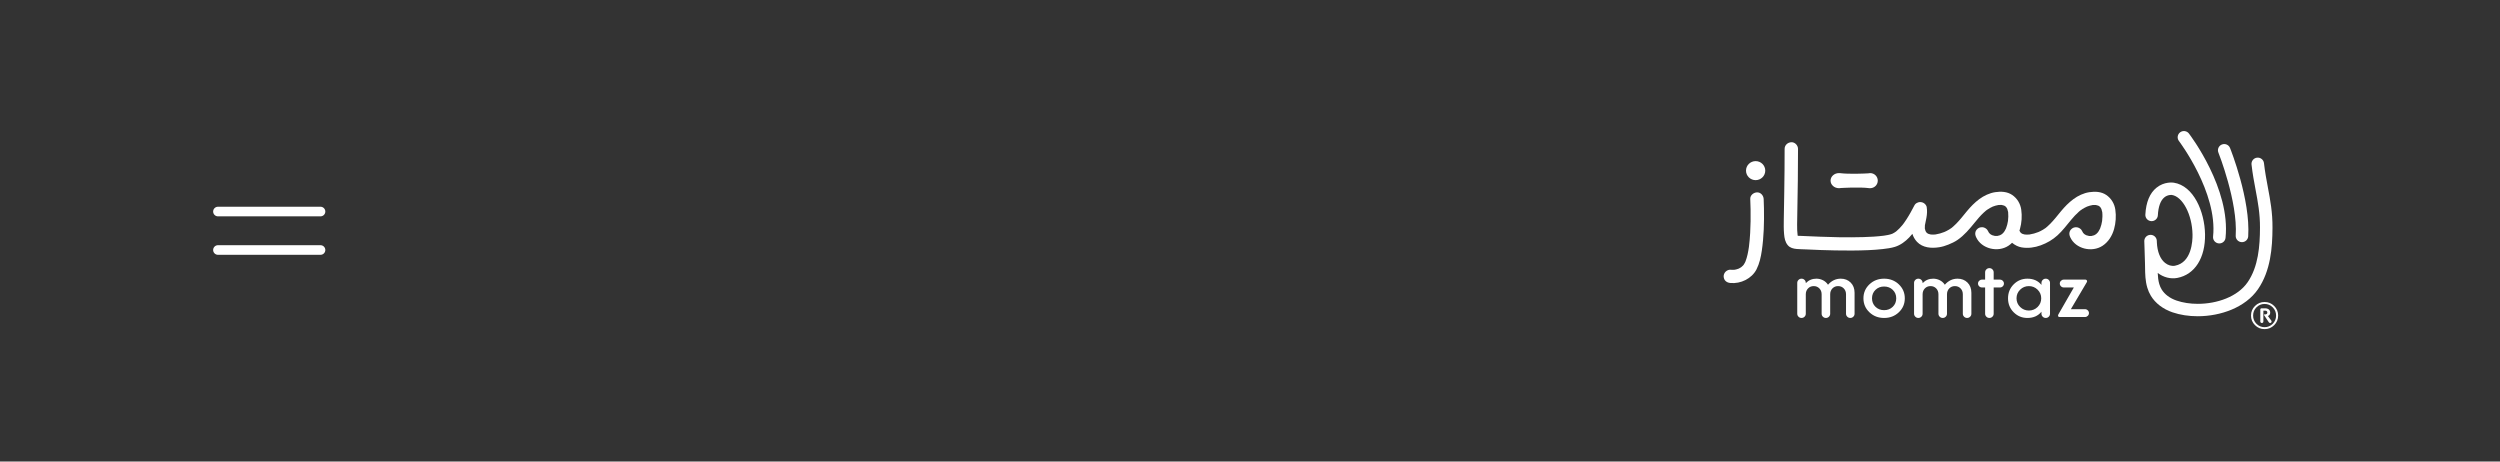 <svg width="390" height="72" viewBox="0 0 390 72" fill="none" xmlns="http://www.w3.org/2000/svg">
<rect x="0" y="0" width="390" height="72" fill="#333333" stroke="none"/>
<path d="M34 33H50" stroke="white" stroke-width="1.5" stroke-linecap="round"/>
<path d="M34 39H50" stroke="white" stroke-width="1.5" stroke-linecap="round"/>
<path d="M284.175 48.941V45.914C284.175 45.54 284.058 45.233 283.822 44.992C283.586 44.751 283.292 44.631 282.94 44.631C282.587 44.631 282.293 44.751 282.057 44.992C281.821 45.233 281.704 45.54 281.704 45.914V48.941C281.704 49.124 281.64 49.28 281.509 49.407C281.378 49.537 281.221 49.6 281.038 49.6C280.852 49.6 280.695 49.537 280.566 49.407C280.435 49.278 280.371 49.122 280.371 48.941V44.133C280.371 43.95 280.435 43.794 280.566 43.667C280.697 43.537 280.854 43.473 281.038 43.473C281.223 43.473 281.38 43.537 281.509 43.667C281.64 43.796 281.704 43.952 281.704 44.133V44.171C282.15 43.706 282.7 43.473 283.355 43.473C283.723 43.473 284.07 43.557 284.394 43.722C284.717 43.888 284.975 44.121 285.168 44.42C285.722 43.788 286.385 43.473 287.159 43.473C287.779 43.473 288.295 43.675 288.702 44.077C289.109 44.48 289.313 45.014 289.313 45.677V48.941C289.313 49.124 289.248 49.28 289.117 49.407C288.986 49.537 288.829 49.6 288.646 49.6C288.46 49.6 288.303 49.537 288.174 49.407C288.043 49.278 287.979 49.122 287.979 48.941V45.914C287.979 45.54 287.862 45.233 287.626 44.992C287.39 44.751 287.098 44.631 286.744 44.631C286.391 44.631 286.097 44.751 285.861 44.992C285.625 45.233 285.509 45.54 285.509 45.914V48.941C285.509 49.124 285.444 49.28 285.313 49.407C285.182 49.537 285.025 49.6 284.842 49.6C284.656 49.6 284.499 49.537 284.37 49.407C284.239 49.28 284.175 49.124 284.175 48.941Z" fill="white"/>
<path d="M291.63 48.718C291.009 48.128 290.697 47.403 290.697 46.538C290.697 45.675 291.007 44.948 291.63 44.358C292.25 43.768 293.016 43.473 293.923 43.473C294.829 43.473 295.593 43.768 296.216 44.358C296.836 44.948 297.149 45.675 297.149 46.538C297.149 47.401 296.838 48.128 296.216 48.718C295.595 49.307 294.829 49.602 293.923 49.602C293.016 49.602 292.25 49.307 291.63 48.718ZM292.575 45.219C292.214 45.568 292.033 46.008 292.033 46.54C292.033 47.072 292.214 47.512 292.575 47.861C292.935 48.21 293.385 48.385 293.923 48.385C294.461 48.385 294.91 48.21 295.271 47.861C295.631 47.512 295.813 47.072 295.813 46.54C295.813 46.008 295.631 45.568 295.271 45.219C294.91 44.87 294.461 44.697 293.923 44.697C293.385 44.695 292.935 44.87 292.575 45.219Z" fill="white"/>
<path d="M302.397 48.941V45.914C302.397 45.54 302.28 45.233 302.045 44.992C301.809 44.751 301.515 44.631 301.162 44.631C300.81 44.631 300.515 44.751 300.28 44.992C300.044 45.233 299.927 45.54 299.927 45.914V48.941C299.927 49.124 299.863 49.28 299.732 49.407C299.601 49.537 299.443 49.6 299.26 49.6C299.075 49.6 298.918 49.537 298.789 49.407C298.658 49.278 298.593 49.122 298.593 48.941V44.133C298.593 43.95 298.658 43.794 298.789 43.667C298.92 43.537 299.077 43.473 299.26 43.473C299.445 43.473 299.603 43.537 299.732 43.667C299.863 43.796 299.927 43.952 299.927 44.133V44.171C300.372 43.706 300.922 43.473 301.577 43.473C301.946 43.473 302.292 43.557 302.617 43.722C302.939 43.888 303.197 44.121 303.391 44.42C303.945 43.788 304.608 43.473 305.381 43.473C306.002 43.473 306.518 43.675 306.925 44.077C307.332 44.48 307.535 45.014 307.535 45.677V48.941C307.535 49.124 307.471 49.28 307.34 49.407C307.209 49.537 307.052 49.6 306.868 49.6C306.683 49.6 306.526 49.537 306.397 49.407C306.266 49.278 306.201 49.122 306.201 48.941V45.914C306.201 45.54 306.085 45.233 305.849 44.992C305.613 44.751 305.321 44.631 304.966 44.631C304.614 44.631 304.319 44.751 304.084 44.992C303.848 45.233 303.731 45.54 303.731 45.914V48.941C303.731 49.124 303.667 49.28 303.536 49.407C303.405 49.537 303.248 49.6 303.064 49.6C302.879 49.6 302.722 49.537 302.593 49.407C302.464 49.28 302.397 49.124 302.397 48.941Z" fill="white"/>
<path d="M311.013 43.623H311.996C312.164 43.623 312.309 43.683 312.432 43.804C312.552 43.924 312.615 44.067 312.615 44.235C312.615 44.4 312.554 44.543 312.432 44.665C312.311 44.785 312.166 44.846 311.996 44.846H311.013V48.941C311.013 49.124 310.949 49.28 310.818 49.407C310.687 49.537 310.529 49.6 310.346 49.6C310.161 49.6 310.004 49.537 309.875 49.407C309.744 49.278 309.679 49.122 309.679 48.941V44.844H309.188C309.02 44.844 308.875 44.785 308.752 44.663C308.631 44.543 308.569 44.4 308.569 44.233C308.569 44.067 308.629 43.924 308.752 43.802C308.873 43.683 309.018 43.621 309.188 43.621H309.679V42.487C309.679 42.304 309.744 42.148 309.875 42.021C310.006 41.891 310.163 41.828 310.346 41.828C310.531 41.828 310.689 41.891 310.818 42.021C310.949 42.15 311.013 42.306 311.013 42.487V43.623Z" fill="white"/>
<path d="M318.468 44.446V44.135C318.468 43.952 318.533 43.796 318.664 43.669C318.795 43.539 318.952 43.475 319.135 43.475C319.32 43.475 319.478 43.539 319.607 43.669C319.738 43.798 319.802 43.954 319.802 44.135V48.941C319.802 49.124 319.738 49.28 319.607 49.407C319.476 49.537 319.318 49.6 319.135 49.6C318.95 49.6 318.793 49.537 318.664 49.407C318.533 49.278 318.468 49.122 318.468 48.941V48.63C317.94 49.278 317.209 49.602 316.276 49.602C315.436 49.602 314.722 49.307 314.134 48.718C313.546 48.128 313.252 47.403 313.252 46.538C313.252 45.675 313.546 44.948 314.134 44.358C314.722 43.768 315.436 43.473 316.276 43.473C317.209 43.473 317.94 43.798 318.468 44.446ZM317.864 47.895C318.242 47.52 318.43 47.068 318.43 46.538C318.43 46.006 318.24 45.556 317.864 45.187C317.485 44.818 317.032 44.633 316.504 44.633C315.976 44.633 315.52 44.818 315.144 45.187C314.765 45.556 314.577 46.008 314.577 46.538C314.577 47.07 314.767 47.52 315.144 47.889C315.522 48.257 315.976 48.443 316.504 48.443C317.034 48.443 317.487 48.261 317.864 47.895Z" fill="white"/>
<path d="M321.051 49.216C321.051 49.166 321.068 49.112 321.102 49.054L323.52 44.844H321.946C321.779 44.844 321.634 44.785 321.511 44.663C321.39 44.543 321.327 44.4 321.327 44.233C321.327 44.067 321.388 43.924 321.511 43.802C321.632 43.683 321.777 43.621 321.946 43.621H325.333C325.4 43.621 325.458 43.645 325.51 43.697C325.561 43.746 325.587 43.804 325.587 43.872C325.587 43.922 325.575 43.968 325.549 44.009L323.054 48.232H325.258C325.426 48.232 325.571 48.291 325.694 48.413C325.815 48.532 325.877 48.676 325.877 48.843C325.877 49.009 325.817 49.152 325.694 49.274C325.573 49.393 325.428 49.455 325.258 49.455H321.303C321.134 49.453 321.051 49.373 321.051 49.216Z" fill="white"/>
<path d="M304.414 35.581C304.408 35.585 304.402 35.589 304.398 35.595C304.404 35.589 304.408 35.585 304.414 35.581Z" fill="white"/>
<path d="M312.329 36.494C312.333 36.49 312.337 36.486 312.341 36.482C312.325 36.494 312.301 36.516 312.268 36.544C312.27 36.541 312.272 36.541 312.274 36.539C312.295 36.523 312.313 36.51 312.329 36.494Z" fill="white"/>
<path d="M300.495 36.242C300.487 36.228 300.479 36.218 300.471 36.206C300.477 36.215 300.481 36.224 300.487 36.232C300.489 36.236 300.493 36.238 300.495 36.242Z" fill="white"/>
<path d="M275.132 31.044C275.104 30.504 274.672 29.984 274.086 30.01C273.544 30.034 273.01 30.466 273.04 31.044C273.069 31.586 273.083 32.13 273.091 32.674C273.111 33.899 273.097 35.127 273.026 36.352C272.986 37.077 272.923 37.803 272.831 38.522C272.72 39.293 272.573 40.074 272.289 40.803C272.204 40.985 272.109 41.158 271.997 41.325C271.958 41.369 271.92 41.413 271.878 41.455C271.803 41.531 271.721 41.596 271.642 41.666C271.628 41.676 271.614 41.686 271.6 41.696C271.541 41.734 271.481 41.772 271.42 41.806C271.348 41.848 271.275 41.883 271.201 41.919C271.007 41.991 270.808 42.045 270.604 42.081C270.383 42.101 270.159 42.099 269.935 42.077C269.684 42.053 269.367 42.21 269.196 42.38C269.015 42.559 268.878 42.854 268.89 43.111C268.902 43.378 268.99 43.655 269.196 43.842C269.412 44.037 269.645 44.117 269.935 44.145C271.543 44.304 273.28 43.464 274.018 42.015C274.479 41.108 274.695 40.104 274.842 39.106C275.162 36.928 275.218 34.72 275.178 32.523C275.17 32.03 275.158 31.536 275.132 31.044Z" fill="white"/>
<path d="M329.991 32.704C329.856 31.775 329.363 30.95 328.581 30.416C327.809 29.89 326.836 29.845 325.941 29.98C325.047 30.117 324.164 30.534 323.445 31.07C322.705 31.62 322.085 32.263 321.5 32.969C320.961 33.62 320.447 34.294 319.85 34.898C319.703 35.047 319.552 35.19 319.397 35.328C319.318 35.398 319.238 35.465 319.157 35.531C319.137 35.547 319.119 35.563 319.099 35.577C319.133 35.551 319.163 35.527 319.157 35.533C319.139 35.555 319.109 35.571 319.083 35.589C319.069 35.599 319.056 35.611 319.042 35.621C318.998 35.657 319.036 35.625 319.083 35.589C319.077 35.593 319.071 35.597 319.067 35.599C318.829 35.77 318.575 35.918 318.313 36.049C318.204 36.103 318.093 36.153 317.982 36.201C317.539 36.376 317.08 36.508 316.61 36.581C316.367 36.605 316.121 36.609 315.875 36.585C315.754 36.561 315.637 36.529 315.52 36.49C315.462 36.462 315.405 36.43 315.351 36.396C315.337 36.386 315.323 36.378 315.309 36.368C315.285 36.344 315.262 36.322 315.258 36.318C315.232 36.292 315.206 36.264 315.182 36.236C315.196 36.256 315.21 36.276 315.226 36.304C315.21 36.278 315.192 36.254 315.174 36.23C315.174 36.23 315.174 36.228 315.172 36.228C315.162 36.217 315.15 36.205 315.139 36.193C315.093 36.139 315.061 36.065 315.158 36.203C315.113 36.133 315.073 36.059 315.037 35.985C315.035 35.981 315.035 35.977 315.033 35.974C315.033 35.974 315.033 35.974 315.033 35.971C315.059 35.894 315.087 35.816 315.109 35.736C315.389 34.76 315.458 33.702 315.313 32.7C315.178 31.771 314.684 30.946 313.902 30.412C313.131 29.886 312.157 29.84 311.263 29.976C310.368 30.113 309.486 30.53 308.766 31.066C308.027 31.616 307.406 32.259 306.822 32.965C306.282 33.616 305.768 34.29 305.172 34.894C305.025 35.043 304.874 35.186 304.718 35.324C304.64 35.394 304.559 35.461 304.479 35.527C304.461 35.543 304.44 35.557 304.42 35.573C304.454 35.547 304.485 35.523 304.479 35.529C304.461 35.551 304.43 35.567 304.404 35.585C304.39 35.595 304.378 35.607 304.364 35.617C304.319 35.653 304.358 35.621 304.404 35.585C304.398 35.589 304.392 35.593 304.388 35.595C304.15 35.766 303.896 35.914 303.634 36.045C303.526 36.099 303.415 36.149 303.304 36.197C302.861 36.372 302.401 36.504 301.932 36.577C301.688 36.601 301.442 36.605 301.196 36.581C301.076 36.557 300.959 36.525 300.842 36.486C300.783 36.458 300.727 36.426 300.673 36.392C300.658 36.382 300.644 36.374 300.63 36.364C300.606 36.34 300.584 36.318 300.58 36.314C300.554 36.288 300.527 36.26 300.503 36.233C300.517 36.252 300.531 36.272 300.548 36.3C300.531 36.274 300.513 36.25 300.495 36.227C300.495 36.227 300.495 36.224 300.493 36.224C300.483 36.213 300.471 36.201 300.461 36.189C300.415 36.135 300.382 36.061 300.479 36.199C300.443 36.143 300.409 36.085 300.378 36.025C300.334 35.904 300.3 35.778 300.274 35.651C300.264 35.481 300.27 35.314 300.286 35.145C300.348 34.758 300.447 34.38 300.517 33.995C300.626 33.407 300.658 32.871 300.562 32.279C300.546 32.176 300.491 32.07 300.419 31.973C300.356 31.877 300.276 31.795 300.177 31.725C300.145 31.701 300.112 31.68 300.082 31.662C299.859 31.532 299.528 31.476 299.276 31.558C299.244 31.568 299.214 31.584 299.182 31.596C298.962 31.67 298.766 31.811 298.652 32.034C298.261 32.785 297.858 33.533 297.394 34.242C297.273 34.427 297.148 34.611 297.02 34.79C296.959 34.874 296.899 34.953 296.836 35.035C296.802 35.077 296.768 35.119 296.733 35.16C296.465 35.481 296.175 35.788 295.853 36.057C295.823 36.083 295.786 36.109 295.754 36.135C295.668 36.197 295.579 36.256 295.488 36.31C295.387 36.37 295.283 36.426 295.178 36.476C294.767 36.625 294.326 36.703 293.892 36.764C292.827 36.902 291.751 36.956 290.677 36.988C289.425 37.026 288.172 37.026 286.921 37.01C284.954 36.984 282.992 36.884 281.025 36.804C280.838 36.796 280.646 36.796 280.457 36.786V36.784H280.451C280.441 36.743 280.433 36.701 280.425 36.659C280.395 36.406 280.374 36.153 280.362 35.898C280.35 35.609 280.348 35.32 280.35 35.029C280.352 34.74 280.358 34.451 280.364 34.162C280.366 34.085 280.366 34.007 280.368 33.929C280.395 32.008 280.439 30.088 280.461 28.167C280.481 26.519 280.489 24.871 280.491 23.221C280.491 22.681 280.01 22.161 279.446 22.187C278.879 22.213 278.4 22.642 278.4 23.221C278.4 25.449 278.382 27.677 278.345 29.906C278.323 31.325 278.289 32.744 278.273 34.162C278.265 34.945 278.245 35.734 278.317 36.516C278.376 37.153 278.476 37.761 278.906 38.265C279.254 38.673 279.774 38.795 280.286 38.841C280.777 38.885 281.279 38.885 281.773 38.908C283.274 38.984 284.777 39.036 286.28 39.064C288.017 39.096 289.756 39.1 291.491 39.022C292.234 38.988 292.976 38.94 293.715 38.853C294.348 38.777 294.997 38.699 295.607 38.51C296.473 38.239 297.219 37.687 297.838 37.039C298.011 36.86 298.174 36.671 298.331 36.48C298.474 36.94 298.714 37.368 299.053 37.727C299.945 38.667 301.303 38.763 302.514 38.57C303.002 38.492 303.477 38.349 303.933 38.163C304.428 37.962 304.916 37.741 305.357 37.44C306.433 36.705 307.245 35.717 308.059 34.718C308.488 34.192 308.924 33.668 309.421 33.202C309.548 33.084 309.677 32.969 309.812 32.859C309.83 32.845 309.848 32.831 309.864 32.817C309.927 32.772 309.991 32.726 310.056 32.682C310.314 32.508 310.588 32.357 310.872 32.227C311.164 32.114 311.464 32.028 311.775 31.977C311.936 31.962 312.099 31.96 312.26 31.971C312.391 31.994 312.52 32.028 312.645 32.074C312.703 32.104 312.76 32.136 312.814 32.172C312.851 32.204 312.889 32.236 312.923 32.271C312.949 32.297 312.971 32.325 312.996 32.353C313.002 32.361 313.006 32.369 313.012 32.377C313.06 32.451 313.102 32.528 313.141 32.608C313.197 32.764 313.239 32.923 313.27 33.086C313.318 33.545 313.3 34.011 313.247 34.467C313.185 34.864 313.084 35.254 312.939 35.631C312.877 35.766 312.808 35.898 312.73 36.025C312.689 36.089 312.645 36.151 312.603 36.215C312.579 36.242 312.552 36.272 312.528 36.3C312.472 36.362 312.411 36.42 312.351 36.476C312.417 36.422 312.351 36.49 312.296 36.525C312.292 36.527 312.288 36.529 312.284 36.533C312.264 36.549 312.244 36.565 312.226 36.583C312.246 36.565 312.262 36.551 312.278 36.537C312.188 36.599 312.091 36.651 311.994 36.699C311.857 36.747 311.718 36.784 311.575 36.81C311.458 36.818 311.341 36.818 311.225 36.81C311.069 36.782 310.918 36.743 310.771 36.689C310.699 36.653 310.626 36.613 310.558 36.569C310.546 36.561 310.527 36.549 310.507 36.535C310.475 36.508 310.437 36.476 310.423 36.462C310.376 36.418 310.332 36.372 310.29 36.326C310.288 36.324 310.286 36.322 310.284 36.32C310.207 36.201 310.136 36.083 310.078 35.954C309.977 35.732 309.679 35.541 309.453 35.479C309.204 35.412 308.869 35.441 308.647 35.583C308.424 35.724 308.228 35.938 308.168 36.201C308.101 36.488 308.152 36.731 308.273 36.998C309.105 38.829 311.666 39.425 313.316 38.335C313.524 38.197 313.713 38.04 313.886 37.87C313.908 37.888 313.929 37.91 313.951 37.928C314.37 38.259 314.847 38.504 315.381 38.594C316.385 38.763 317.412 38.616 318.363 38.269C319.345 37.91 320.199 37.412 320.971 36.711C321.766 35.987 322.405 35.123 323.09 34.304C323.469 33.851 323.866 33.411 324.313 33.021C324.366 32.975 324.42 32.929 324.474 32.883C324.491 32.869 324.507 32.855 324.525 32.843C324.634 32.764 324.744 32.684 324.859 32.612C325.091 32.465 325.335 32.339 325.585 32.225C325.867 32.118 326.159 32.036 326.457 31.985C326.618 31.971 326.782 31.968 326.943 31.979C327.074 32.002 327.203 32.036 327.328 32.082C327.386 32.112 327.442 32.144 327.497 32.18C327.533 32.212 327.571 32.243 327.606 32.279C327.632 32.305 327.654 32.333 327.678 32.361C327.684 32.369 327.688 32.377 327.694 32.385C327.743 32.459 327.785 32.536 327.823 32.616C327.88 32.772 327.922 32.931 327.952 33.092C328.001 33.551 327.982 34.017 327.93 34.473C327.868 34.87 327.767 35.26 327.622 35.637C327.559 35.772 327.491 35.904 327.412 36.031C327.372 36.095 327.328 36.157 327.285 36.221C327.261 36.248 327.235 36.278 327.211 36.306C327.154 36.368 327.094 36.426 327.033 36.482C327.1 36.428 327.033 36.495 326.979 36.531C326.975 36.533 326.971 36.535 326.967 36.539C326.947 36.555 326.927 36.571 326.908 36.589C326.929 36.571 326.945 36.557 326.961 36.543C326.87 36.605 326.773 36.657 326.677 36.705C326.54 36.753 326.401 36.79 326.258 36.816C326.141 36.824 326.024 36.824 325.907 36.816C325.752 36.788 325.601 36.749 325.454 36.695C325.381 36.659 325.309 36.619 325.24 36.575C325.228 36.567 325.21 36.555 325.19 36.541C325.158 36.514 325.119 36.482 325.105 36.468C325.059 36.424 325.014 36.378 324.972 36.332C324.97 36.33 324.968 36.328 324.966 36.326C324.89 36.207 324.819 36.089 324.761 35.959C324.66 35.738 324.362 35.547 324.136 35.485C323.886 35.418 323.552 35.447 323.33 35.589C323.106 35.73 322.911 35.944 322.85 36.207C322.784 36.493 322.834 36.737 322.955 37.004C323.787 38.835 326.348 39.431 327.999 38.341C328.917 37.733 329.498 36.779 329.794 35.74C330.068 34.766 330.136 33.708 329.991 32.704ZM300.64 36.392C300.679 36.42 300.717 36.446 300.713 36.448C300.707 36.452 300.675 36.424 300.64 36.392ZM315.325 36.392C315.363 36.42 315.401 36.446 315.397 36.448C315.391 36.452 315.357 36.424 315.325 36.392Z" fill="white"/>
<path d="M327.013 36.494C327.017 36.49 327.021 36.486 327.025 36.482C327.009 36.494 326.985 36.516 326.953 36.544C326.955 36.541 326.957 36.541 326.959 36.539C326.977 36.523 326.995 36.51 327.013 36.494Z" fill="white"/>
<path d="M315.178 36.242C315.17 36.228 315.162 36.217 315.154 36.206C315.16 36.215 315.164 36.224 315.17 36.232C315.174 36.236 315.176 36.238 315.178 36.242Z" fill="white"/>
<path d="M319.096 35.581C319.091 35.585 319.087 35.589 319.081 35.593C319.087 35.589 319.093 35.585 319.096 35.581Z" fill="white"/>
<path d="M273.879 28.103C274.708 28.103 275.38 27.439 275.38 26.619C275.38 25.799 274.708 25.134 273.879 25.134C273.05 25.134 272.377 25.799 272.377 26.619C272.377 27.439 273.05 28.103 273.879 28.103Z" fill="white"/>
<path d="M286.879 29.358C287.008 29.358 287.131 29.34 287.247 29.311L287.253 29.328C287.253 29.328 290.032 29.143 291.648 29.358V29.354C291.68 29.356 291.71 29.358 291.743 29.358C292.402 29.358 292.933 28.83 292.933 28.181C292.933 27.529 292.4 27.003 291.743 27.003C291.642 27.003 291.543 27.017 291.451 27.041C290.886 27.073 288.462 27.195 286.977 27.003V27.007C286.945 27.005 286.911 27.003 286.879 27.003C286.155 27.003 285.567 27.531 285.567 28.181C285.567 28.832 286.155 29.358 286.879 29.358Z" fill="white"/>
<path d="M353.792 29.253C353.569 28.064 353.338 26.834 353.179 25.45C353.119 24.918 352.637 24.535 352.1 24.595C351.564 24.655 351.178 25.135 351.238 25.665C351.403 27.117 351.64 28.382 351.871 29.605C352.229 31.512 352.568 33.313 352.558 35.528C352.546 38.365 352.307 41.594 350.633 44.024C349.066 46.301 345.843 47.399 342.857 47.399C341.676 47.399 340.53 47.228 339.542 46.887C338.503 46.531 337.677 45.913 337.215 45.148C337.062 44.897 336.943 44.624 336.851 44.317C336.688 43.775 336.63 43.194 336.604 42.58C337.508 43.269 338.613 43.552 339.654 43.357C342.387 42.841 344.047 40.235 343.986 36.556C343.928 33.008 342.2 28.978 339.114 28.5C338.965 28.476 337.631 28.303 336.419 29.277C335.362 30.127 334.775 31.542 334.675 33.482C334.647 34.016 335.063 34.472 335.601 34.498C336.14 34.526 336.6 34.114 336.626 33.58C336.694 32.249 337.04 31.287 337.627 30.799C338.175 30.34 338.798 30.412 338.81 30.412C340.506 30.675 341.983 33.504 342.033 36.588C342.049 37.606 341.901 40.962 339.288 41.455C338.786 41.55 338.209 41.383 337.745 41.008C336.984 40.395 336.534 39.259 336.469 37.797C336.467 37.723 336.465 37.648 336.463 37.574C336.447 37.042 335.997 36.618 335.463 36.636C334.926 36.648 334.5 37.088 334.51 37.622C334.512 37.709 334.514 37.795 334.518 37.881C334.53 38.249 334.542 38.616 334.554 38.984C334.578 39.688 334.6 40.391 334.619 41.094C334.625 41.291 334.627 41.49 334.629 41.69C334.643 42.731 334.659 43.809 334.978 44.873C334.978 44.873 334.978 44.873 334.978 44.875C335.117 45.339 335.3 45.755 335.537 46.146C336.234 47.301 337.43 48.216 338.903 48.72C340.092 49.128 341.446 49.335 342.843 49.333C346.43 49.333 350.284 47.965 352.245 45.118C354.216 42.255 354.495 38.67 354.509 35.538C354.524 33.139 354.168 31.253 353.792 29.253Z" fill="white"/>
<path d="M345.24 36.906C345.184 37.438 345.574 37.914 346.11 37.97C346.144 37.974 346.179 37.976 346.213 37.976C346.707 37.976 347.131 37.606 347.183 37.11C347.991 29.464 341.738 21.177 341.471 20.828C341.145 20.402 340.532 20.318 340.102 20.641C339.672 20.963 339.588 21.571 339.913 21.997C339.974 22.075 345.968 30.028 345.24 36.906Z" fill="white"/>
<path d="M348.771 36.747C348.736 37.281 349.144 37.741 349.683 37.775C349.703 37.777 349.725 37.777 349.745 37.777C350.256 37.777 350.686 37.383 350.72 36.871C351.085 31.153 348.015 23.41 347.884 23.083C347.686 22.585 347.117 22.342 346.617 22.541C346.114 22.738 345.869 23.302 346.068 23.798C346.1 23.874 349.108 31.468 348.771 36.747Z" fill="white"/>
<path d="M351.778 50.724C351.365 50.311 351.157 49.812 351.157 49.228C351.157 48.644 351.365 48.144 351.778 47.731C352.191 47.319 352.69 47.111 353.275 47.111C353.859 47.111 354.359 47.319 354.772 47.731C355.185 48.144 355.392 48.644 355.392 49.228C355.392 49.812 355.185 50.311 354.772 50.724C354.359 51.137 353.859 51.344 353.275 51.344C352.69 51.344 352.191 51.137 351.778 50.724ZM352.005 47.947C351.659 48.297 351.486 48.724 351.486 49.228C351.486 49.731 351.661 50.158 352.009 50.511C352.358 50.863 352.781 51.04 353.277 51.04C353.772 51.04 354.194 50.863 354.544 50.511C354.893 50.158 355.068 49.729 355.068 49.228C355.068 48.724 354.893 48.297 354.544 47.945C354.196 47.592 353.772 47.415 353.277 47.415C352.779 47.415 352.356 47.592 352.005 47.947ZM353.791 49.296L354.329 50.021C354.357 50.068 354.369 50.114 354.369 50.156C354.369 50.223 354.347 50.279 354.302 50.323C354.258 50.368 354.202 50.39 354.135 50.39C354.053 50.39 353.984 50.347 353.926 50.261L353.2 49.167C353.184 49.143 353.176 49.127 353.176 49.115C353.176 49.073 353.198 49.05 353.241 49.05H353.339C353.444 49.05 353.531 49.026 353.599 48.98C353.668 48.934 353.702 48.861 353.702 48.764C353.702 48.561 353.583 48.46 353.345 48.46H353.087V50.15C353.087 50.217 353.063 50.273 353.017 50.319C352.971 50.366 352.914 50.39 352.848 50.39C352.781 50.39 352.725 50.366 352.678 50.319C352.632 50.273 352.608 50.217 352.608 50.15V48.279C352.608 48.229 352.626 48.187 352.66 48.15C352.694 48.116 352.739 48.098 352.789 48.098H353.351C353.589 48.098 353.783 48.156 353.93 48.273C354.079 48.39 354.151 48.553 354.151 48.764C354.153 49.034 354.032 49.212 353.791 49.296Z" fill="white"/>
</svg>
